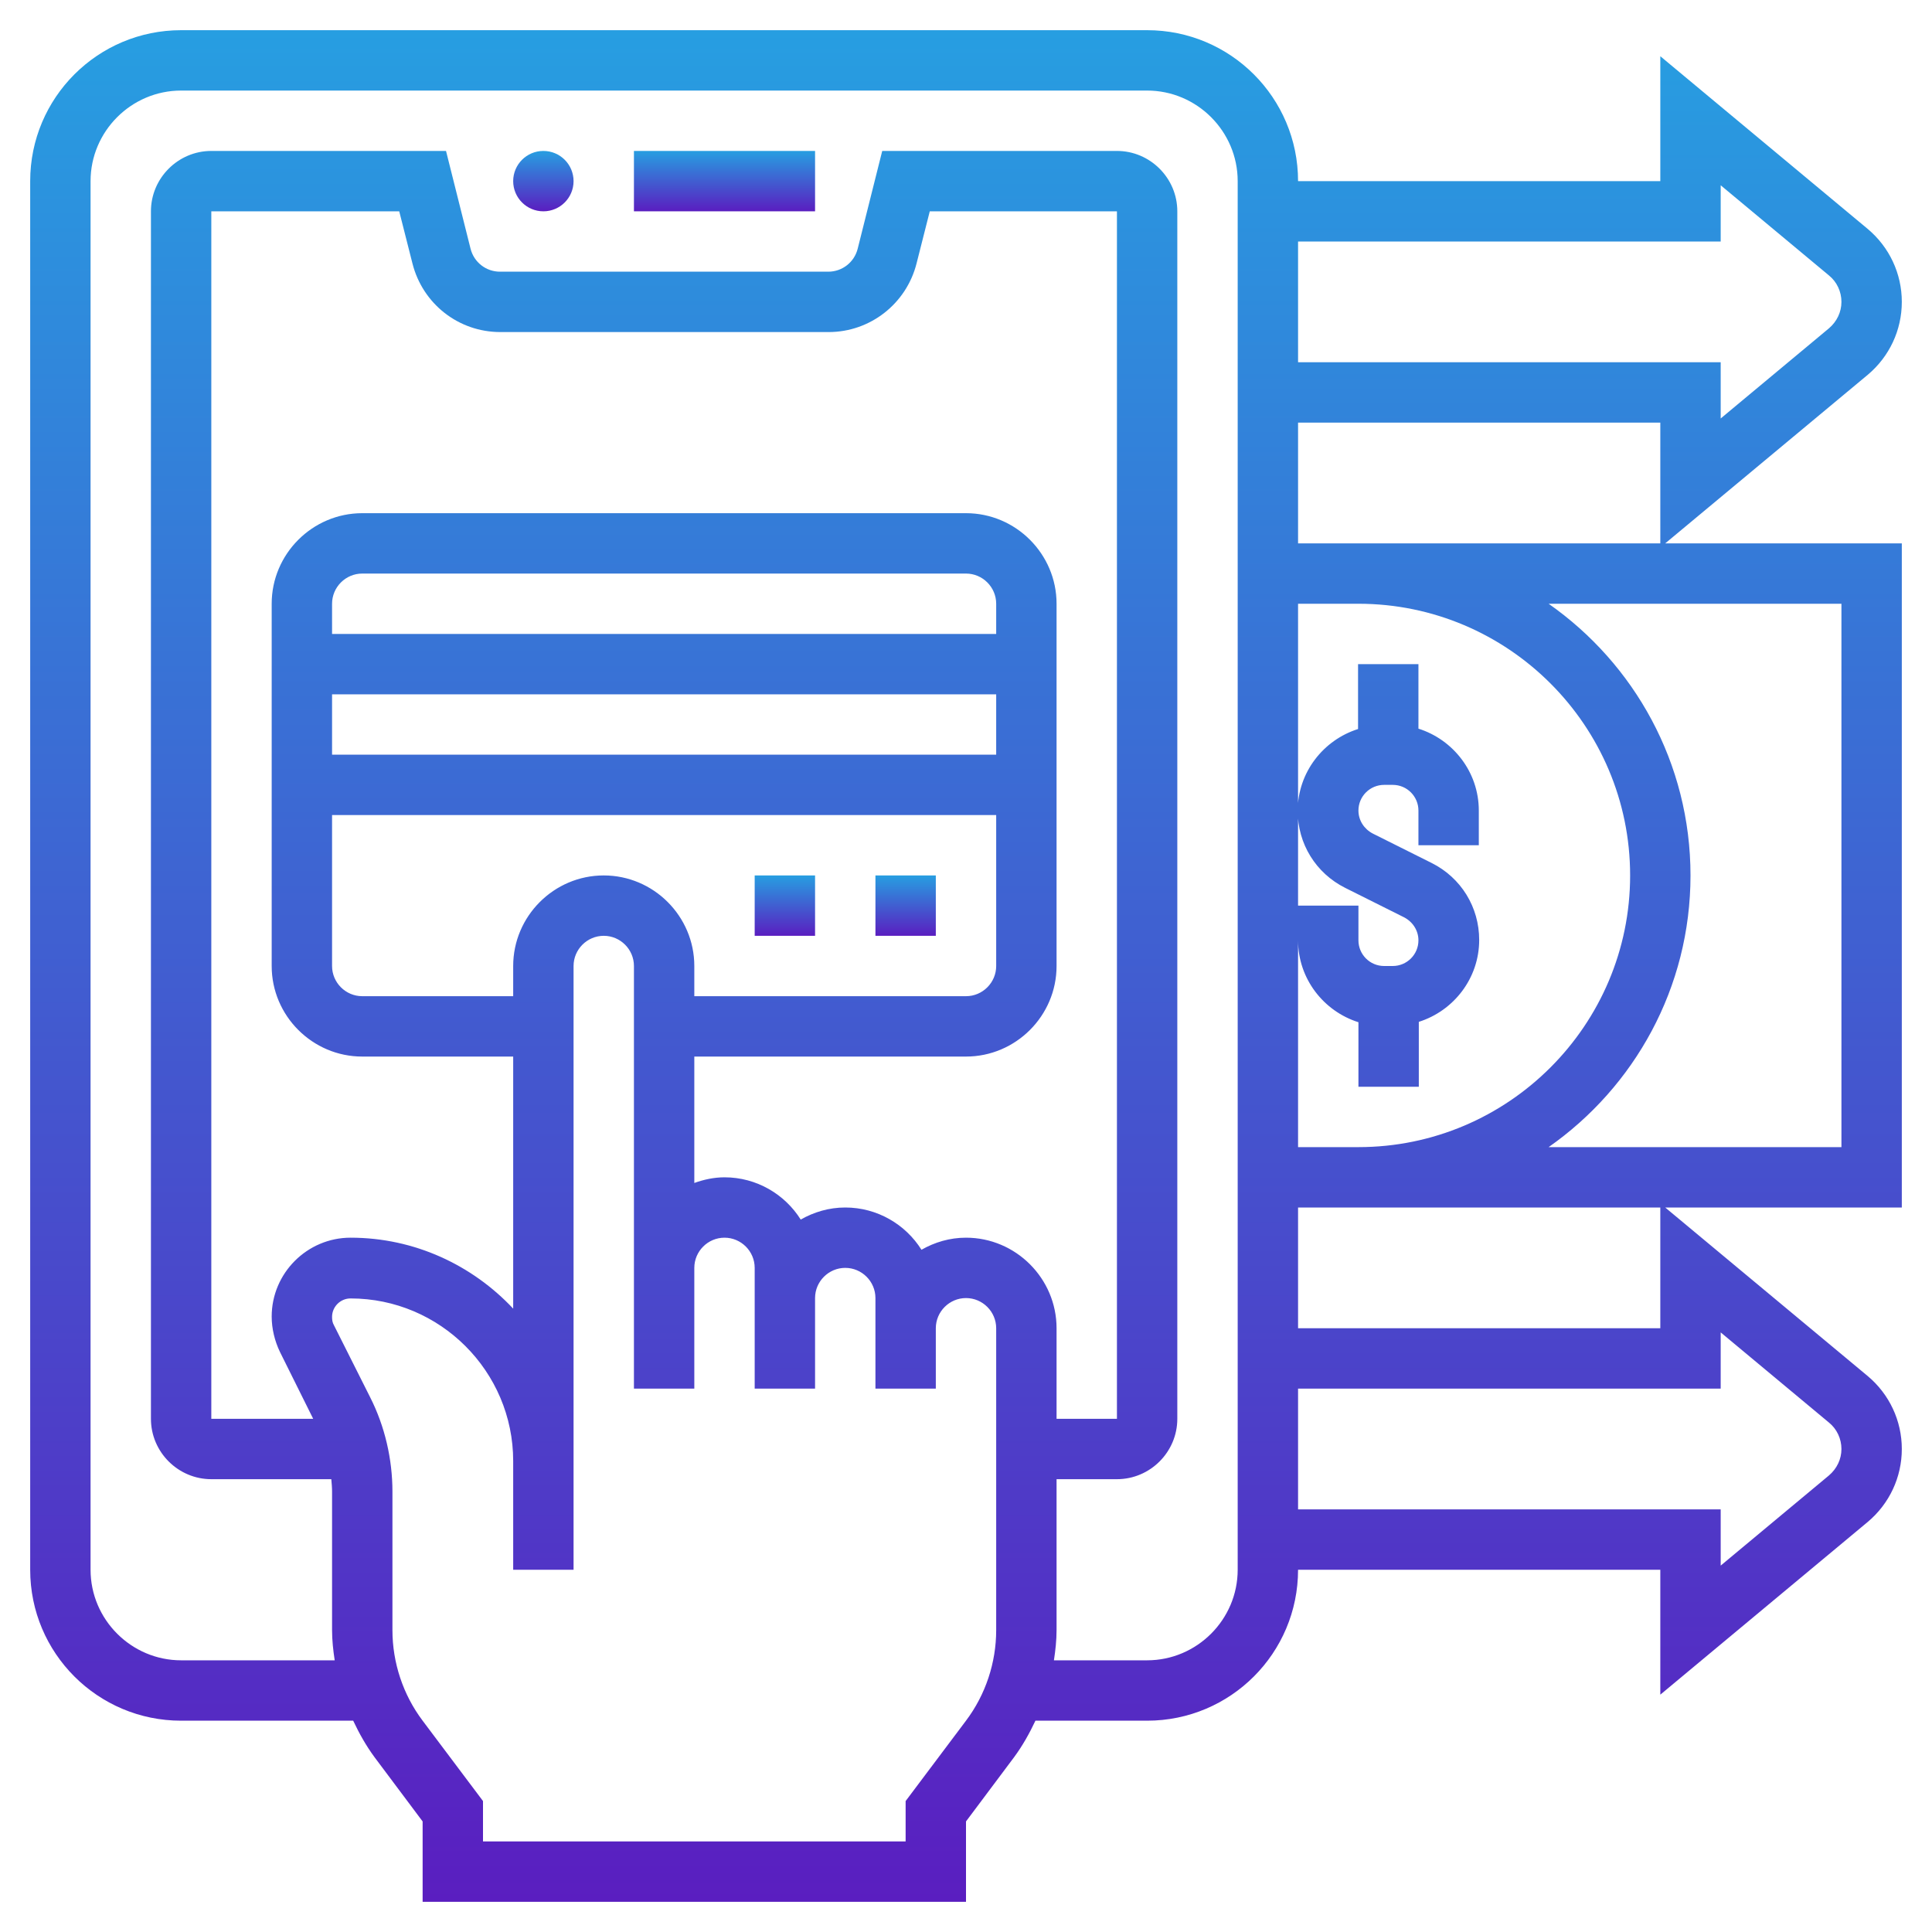 <?xml version="1.0" encoding="utf-8"?>
<!-- Generator: Adobe Illustrator 23.0.1, SVG Export Plug-In . SVG Version: 6.00 Build 0)  -->
<svg version="1.1" id="Layer_5" xmlns="http://www.w3.org/2000/svg" xmlns:xlink="http://www.w3.org/1999/xlink" x="0px" y="0px"
	 viewBox="0 0 512 512" style="enable-background:new 0 0 512 512;" xml:space="preserve">
<style type="text/css">
	.st0{fill:url(#SVGID_1_);}
	.st1{fill:url(#SVGID_2_);}
	.st2{fill:url(#SVGID_3_);}
	.st3{fill:url(#SVGID_4_);}
	.st4{fill:url(#SVGID_5_);}
</style>
<g>
	<linearGradient id="SVGID_1_" gradientUnits="userSpaceOnUse" x1="256" y1="8" x2="256" y2="504">
		<stop  offset="0" style="stop-color:#279EE1"/>
		<stop  offset="1" style="stop-color:#5A1EC0"/>
	</linearGradient>
	<path class="st0" d="M495,99.3c5.7-4.8,9-11.8,9-19.3s-3.3-14.5-9-19.3l-55-45.8V48h-96c0-22.1-17.9-40-40-40H48
		C25.9,8,8,25.9,8,48v368c0,22.1,17.9,40,40,40h45.6c1.6,3.4,3.4,6.6,5.6,9.6l12.8,17.1V504h144v-21.3l12.8-17.1
		c2.2-3,4-6.2,5.6-9.6H304c22.1,0,40-17.9,40-40h96v33.1l55-45.8c5.7-4.8,9-11.8,9-19.3s-3.3-14.5-9-19.3L441.3,320H504V144h-62.7
		L495,99.3z M264,432c0,8.6-2.8,17.1-8,24l-16,21.3V488H128v-10.7L112,456c-5.2-6.9-8-15.4-8-24v-36.7c0-8.6-2-17.3-5.9-25
		l-9.6-19.1c-0.4-0.7-0.5-1.4-0.5-2.2c0-2.7,2.2-4.9,4.9-4.9c23.7,0,43.1,19.3,43.1,43.1v12.6V416h16v-16.3v-12.6V256
		c0-4.4,3.6-8,8-8s8,3.6,8,8v80v32h16v-32c0-4.4,3.6-8,8-8s8,3.6,8,8v8v24h16v-24c0-4.4,3.6-8,8-8s8,3.6,8,8v8v16h16v-16
		c0-4.4,3.6-8,8-8c4.4,0,8,3.6,8,8V432z M264,168H88v-8c0-4.4,3.6-8,8-8h160c4.4,0,8,3.6,8,8V168z M88,184h176v16H88V184z M88,216
		h176v40c0,4.4-3.6,8-8,8h-72v-8c0-13.2-10.8-24-24-24s-24,10.8-24,24v8H96c-4.4,0-8-3.6-8-8V216z M256,328c-4.3,0-8.3,1.2-11.8,3.2
		C240,324.5,232.5,320,224,320c-4.3,0-8.3,1.2-11.8,3.2C208,316.5,200.5,312,192,312c-2.8,0-5.5,0.6-8,1.5V280h72
		c13.2,0,24-10.8,24-24v-96c0-13.2-10.8-24-24-24H96c-13.2,0-24,10.8-24,24v96c0,13.2,10.8,24,24,24h40v66.8
		c-10.8-11.5-26.1-18.8-43.1-18.8c-11.5,0-20.9,9.4-20.9,20.9c0,3.2,0.8,6.5,2.2,9.4L83,376H56V56h49.8l3.5,13.8
		c2.7,10.7,12.2,18.2,23.3,18.2h87c11,0,20.6-7.5,23.3-18.2l3.5-13.8H296v320h-16v-24C280,338.8,269.2,328,256,328z M328,416
		c0,13.2-10.8,24-24,24h-24.7c0.4-2.6,0.7-5.3,0.7-8v-40h16c8.8,0,16-7.2,16-16V56c0-8.8-7.2-16-16-16h-62.2l-6.5,25.9
		c-0.9,3.6-4.1,6.1-7.8,6.1h-87c-3.7,0-6.9-2.5-7.8-6.1L118.2,40H56c-8.8,0-16,7.2-16,16v320c0,8.8,7.2,16,16,16h31.8
		c0.1,1.1,0.2,2.2,0.2,3.3V432c0,2.7,0.3,5.4,0.7,8H48c-13.2,0-24-10.8-24-24V48c0-13.2,10.8-24,24-24h256c13.2,0,24,10.8,24,24V416
		z M376,288v-17.2c9.2-2.9,16-11.5,16-21.7c0-8.7-4.8-16.5-12.6-20.4l-15.6-7.8c-2.3-1.2-3.8-3.5-3.8-6.1c0-3.8,3.1-6.8,6.8-6.8h2.3
		c3.8,0,6.8,3.1,6.8,6.8v9.2h16v-9.2c0-10.2-6.8-18.8-16-21.7V176h-16v17.2c-9.2,2.9-16,11.5-16,21.7c0,8.7,4.8,16.5,12.6,20.4
		l15.6,7.8c2.3,1.2,3.8,3.5,3.8,6.1c0,3.8-3.1,6.8-6.8,6.8h-2.3c-3.8,0-6.8-3.1-6.8-6.8V240h-16v-25.2V160h16c39.7,0,72,32.3,72,72
		s-32.3,72-72,72h-16v-54.8c0,10.2,6.8,18.8,16,21.7V288H376z M344,144v-32h96v32H344z M456,64V49.1L484.7,73c2.1,1.7,3.3,4.3,3.3,7
		s-1.2,5.2-3.3,7L456,110.9V96H344V64H456z M456,353.1l28.7,23.9c2.1,1.7,3.3,4.3,3.3,7s-1.2,5.2-3.3,7L456,414.9V400H344v-32h112
		V353.1z M440,352h-96v-32h96V352z M488,304h-77.6c22.7-15.9,37.6-42.2,37.6-72s-14.9-56.1-37.6-72H488V304z"/>
	<linearGradient id="SVGID_2_" gradientUnits="userSpaceOnUse" x1="240" y1="232" x2="240" y2="248">
		<stop  offset="0" style="stop-color:#279EE1"/>
		<stop  offset="1" style="stop-color:#5A1EC0"/>
	</linearGradient>
	<path class="st1" d="M232,232h16v16h-16V232z"/>
	<linearGradient id="SVGID_3_" gradientUnits="userSpaceOnUse" x1="208" y1="232" x2="208" y2="248">
		<stop  offset="0" style="stop-color:#279EE1"/>
		<stop  offset="1" style="stop-color:#5A1EC0"/>
	</linearGradient>
	<path class="st2" d="M200,232h16v16h-16V232z"/>
	<linearGradient id="SVGID_4_" gradientUnits="userSpaceOnUse" x1="144" y1="40" x2="144" y2="56">
		<stop  offset="0" style="stop-color:#279EE1"/>
		<stop  offset="1" style="stop-color:#5A1EC0"/>
	</linearGradient>
	<circle class="st3" cx="144" cy="48" r="8"/>
	<linearGradient id="SVGID_5_" gradientUnits="userSpaceOnUse" x1="192" y1="40" x2="192" y2="56">
		<stop  offset="0" style="stop-color:#279EE1"/>
		<stop  offset="1" style="stop-color:#5A1EC0"/>
	</linearGradient>
	<path class="st4" d="M168,40h48v16h-48V40z"/>
</g>
</svg>
